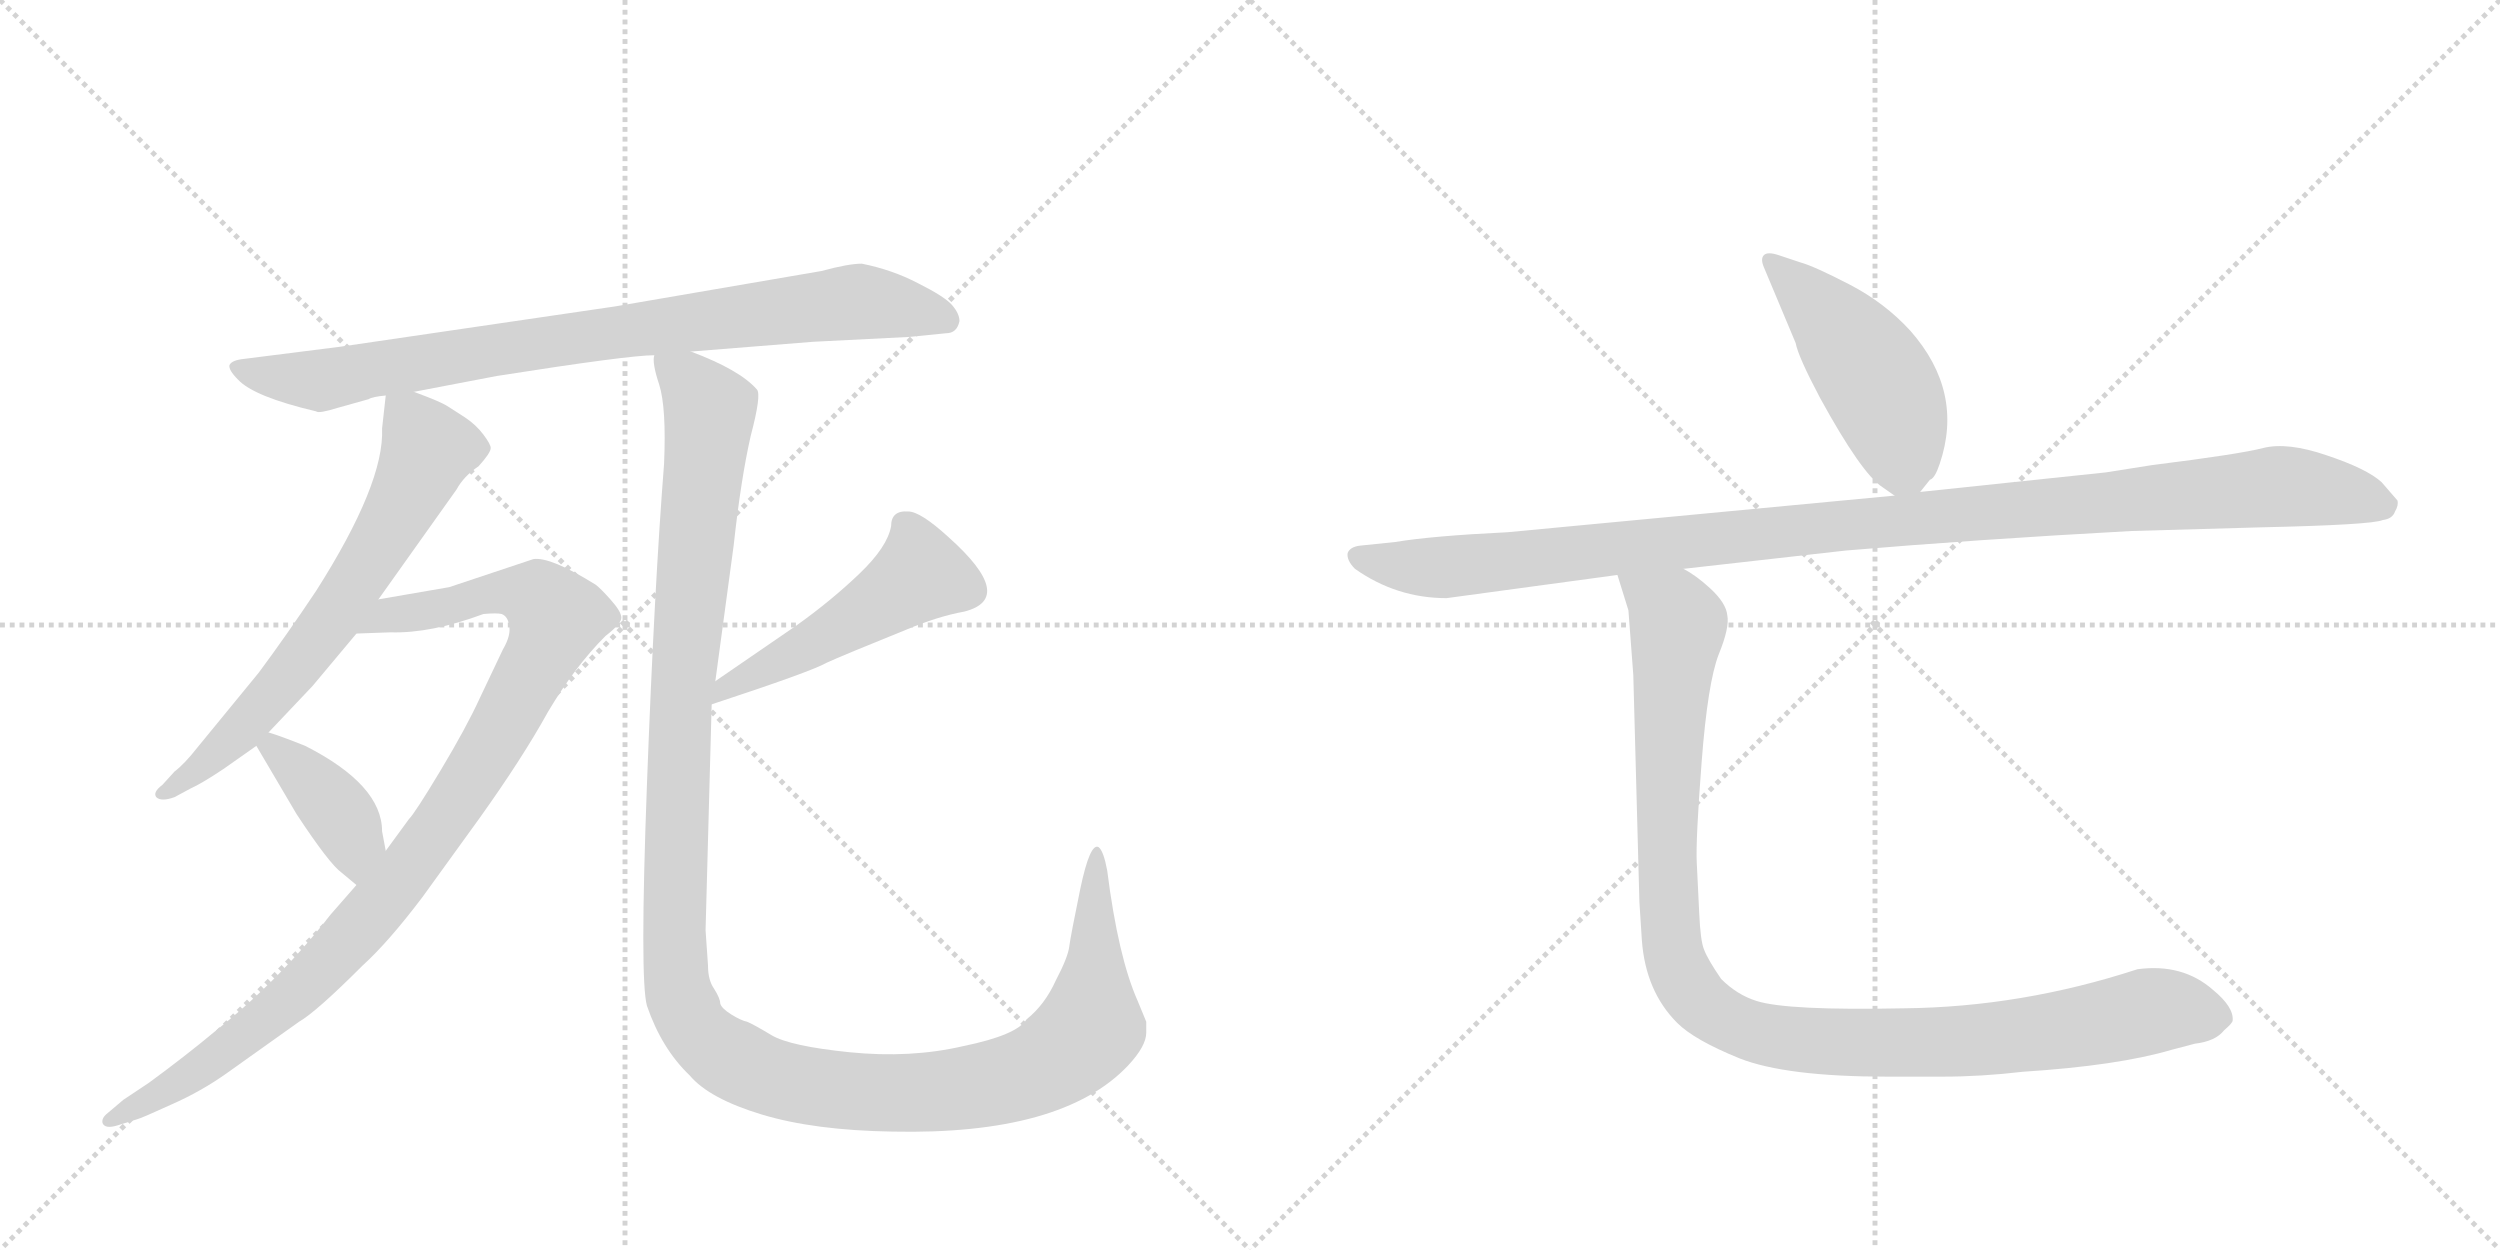 <svg version="1.1" viewBox="0 0 2048 1024" xmlns="http://www.w3.org/2000/svg">
  <g stroke="lightgray" stroke-dasharray="1,1" stroke-width="1" transform="scale(4, 4)">
    <line x1="0" y1="0" x2="256" y2="256"></line>
    <line x1="256" y1="0" x2="0" y2="256"></line>
    <line x1="128" y1="0" x2="128" y2="256"></line>
    <line x1="0" y1="128" x2="256" y2="128"></line>
    <line x1="256" y1="0" x2="512" y2="256"></line>
    <line x1="512" y1="0" x2="256" y2="256"></line>
    <line x1="384" y1="0" x2="384" y2="256"></line>
    <line x1="256" y1="128" x2="512" y2="128"></line>
  </g>
<g transform="scale(1, -1) translate(0, -850)">
   <style type="text/css">
    @keyframes keyframes0 {
      from {
       stroke: black;
       stroke-dashoffset: 841;
       stroke-width: 128;
       }
       73% {
       animation-timing-function: step-end;
       stroke: black;
       stroke-dashoffset: 0;
       stroke-width: 128;
       }
       to {
       stroke: black;
       stroke-width: 1024;
       }
       }
       #make-me-a-hanzi-animation-0 {
         animation: keyframes0 0.934s both;
         animation-delay: 0s;
         animation-timing-function: linear;
       }
    @keyframes keyframes1 {
      from {
       stroke: black;
       stroke-dashoffset: 660;
       stroke-width: 128;
       }
       68% {
       animation-timing-function: step-end;
       stroke: black;
       stroke-dashoffset: 0;
       stroke-width: 128;
       }
       to {
       stroke: black;
       stroke-width: 1024;
       }
       }
       #make-me-a-hanzi-animation-1 {
         animation: keyframes1 0.787s both;
         animation-delay: 0.934s;
         animation-timing-function: linear;
       }
    @keyframes keyframes2 {
      from {
       stroke: black;
       stroke-dashoffset: 988;
       stroke-width: 128;
       }
       76% {
       animation-timing-function: step-end;
       stroke: black;
       stroke-dashoffset: 0;
       stroke-width: 128;
       }
       to {
       stroke: black;
       stroke-width: 1024;
       }
       }
       #make-me-a-hanzi-animation-2 {
         animation: keyframes2 1.054s both;
         animation-delay: 1.722s;
         animation-timing-function: linear;
       }
    @keyframes keyframes3 {
      from {
       stroke: black;
       stroke-dashoffset: 385;
       stroke-width: 128;
       }
       56% {
       animation-timing-function: step-end;
       stroke: black;
       stroke-dashoffset: 0;
       stroke-width: 128;
       }
       to {
       stroke: black;
       stroke-width: 1024;
       }
       }
       #make-me-a-hanzi-animation-3 {
         animation: keyframes3 0.563s both;
         animation-delay: 2.776s;
         animation-timing-function: linear;
       }
    @keyframes keyframes4 {
      from {
       stroke: black;
       stroke-dashoffset: 482;
       stroke-width: 128;
       }
       61% {
       animation-timing-function: step-end;
       stroke: black;
       stroke-dashoffset: 0;
       stroke-width: 128;
       }
       to {
       stroke: black;
       stroke-width: 1024;
       }
       }
       #make-me-a-hanzi-animation-4 {
         animation: keyframes4 0.642s both;
         animation-delay: 3.339s;
         animation-timing-function: linear;
       }
    @keyframes keyframes5 {
      from {
       stroke: black;
       stroke-dashoffset: 1316;
       stroke-width: 128;
       }
       81% {
       animation-timing-function: step-end;
       stroke: black;
       stroke-dashoffset: 0;
       stroke-width: 128;
       }
       to {
       stroke: black;
       stroke-width: 1024;
       }
       }
       #make-me-a-hanzi-animation-5 {
         animation: keyframes5 1.321s both;
         animation-delay: 3.981s;
         animation-timing-function: linear;
       }
    @keyframes keyframes6 {
      from {
       stroke: black;
       stroke-dashoffset: 470;
       stroke-width: 128;
       }
       60% {
       animation-timing-function: step-end;
       stroke: black;
       stroke-dashoffset: 0;
       stroke-width: 128;
       }
       to {
       stroke: black;
       stroke-width: 1024;
       }
       }
       #make-me-a-hanzi-animation-6 {
         animation: keyframes6 0.632s both;
         animation-delay: 5.302s;
         animation-timing-function: linear;
       }
    @keyframes keyframes7 {
      from {
       stroke: black;
       stroke-dashoffset: 1102;
       stroke-width: 128;
       }
       78% {
       animation-timing-function: step-end;
       stroke: black;
       stroke-dashoffset: 0;
       stroke-width: 128;
       }
       to {
       stroke: black;
       stroke-width: 1024;
       }
       }
       #make-me-a-hanzi-animation-7 {
         animation: keyframes7 1.147s both;
         animation-delay: 5.935s;
         animation-timing-function: linear;
       }
    @keyframes keyframes8 {
      from {
       stroke: black;
       stroke-dashoffset: 1068;
       stroke-width: 128;
       }
       78% {
       animation-timing-function: step-end;
       stroke: black;
       stroke-dashoffset: 0;
       stroke-width: 128;
       }
       to {
       stroke: black;
       stroke-width: 1024;
       }
       }
       #make-me-a-hanzi-animation-8 {
         animation: keyframes8 1.119s both;
         animation-delay: 7.081s;
         animation-timing-function: linear;
       }
</style>
<path d="M 566 562 L 666 570 L 745 574 L 775 577 Q 784 577 786 587 Q 786 593 780 600 Q 774 607 752 618 Q 731 629 706 634 Q 695 634 673 628 L 504 599 L 279 566 L 200 556 Q 190 555 188 551 Q 187 547 195 539 Q 208 525 259 513 Q 261 511 277 516 L 302 523 Q 305 525 316 526 L 339 529 L 407 542 Q 515 559 536 559 L 566 562 Z" fill="lightgray"></path> 
<path d="M 220 250 L 256 288 L 292 331 L 310 359 L 374 449 Q 380 460 392 468 Q 402 479 402 483 Q 402 486 396 494 Q 390 502 381 508 L 367 517 Q 361 521 339 529 C 317 537 317 537 316 526 L 313 499 Q 315 454 259 366 Q 235 330 212 299 L 162 238 Q 151 224 143 218 L 133 207 Q 125 201 128 197 Q 132 193 143 197 L 156 204 Q 165 208 183 220 L 210 239 L 220 250 Z" fill="lightgray"></path> 
<path d="M 292 331 L 320 332 Q 353 331 396 347 Q 407 348 411 347 Q 416 345 417 338 Q 419 330 412 318 L 393 278 Q 382 254 361 219 Q 340 184 335 179 L 316 153 L 292 125 L 271 101 Q 229 47 176 5 Q 152 -15 122 -37 L 101 -51 L 88 -62 Q 83 -66 84 -70 Q 86 -75 96 -72 L 112 -67 Q 116 -66 140 -55 Q 165 -44 186 -29 L 245 13 Q 259 21 297 59 Q 318 78 346 115 L 393 180 Q 428 229 449 267 Q 471 304 496 329 Q 509 339 509 344 Q 509 349 500 359 Q 492 368 488 371 Q 451 394 437 392 L 368 369 L 310 359 C 280 354 262 330 292 331 Z" fill="lightgray"></path> 
<path d="M 316 153 L 313 169 Q 313 207 250 239 Q 230 247 220 250 C 200 257 200 257 210 239 L 243 183 Q 270 142 280 135 L 292 125 C 315 106 322 124 316 153 Z" fill="lightgray"></path> 
<path d="M 583 273 Q 665 300 677 307 Q 690 313 742 334 Q 768 345 790 349 Q 833 360 777 410 Q 754 431 744 431 Q 730 432 730 419 Q 727 402 704 380 Q 681 358 653 338 L 586 292 C 561 275 555 264 583 273 Z" fill="lightgray"></path> 
<path d="M 580 59 L 578 88 L 583 273 L 586 292 L 601 403 Q 607 458 615 493 Q 624 527 620 531 Q 606 547 566 562 C 539 574 533 577 536 559 Q 534 553 540 535 Q 546 516 544 470 Q 536 368 530 208 Q 524 47 530 26 Q 542 -9 565 -31 Q 581 -50 624 -63 Q 667 -76 731 -77 Q 870 -80 924 -23 Q 939 -7 939 4 L 939 13 L 932 30 Q 916 66 907 137 Q 904 153 900 156 Q 893 160 885 122 Q 877 83 876 75 Q 875 66 865 47 Q 856 27 841 15 Q 833 2 789 -7 Q 746 -17 696 -12 Q 647 -7 632 2 Q 617 11 612 13 Q 607 14 599 19 Q 591 24 590 28 Q 590 32 585 40 Q 580 47 580 59 Z" fill="lightgray"></path> 
<path d="M 1573 447 L 1581 457 Q 1585 458 1589 470 Q 1609 529 1565 579 Q 1544 602 1515 617 Q 1486 632 1475 635 L 1457 641 Q 1448 644 1445 641 Q 1442 638 1445 631 L 1471 569 Q 1473 558 1491 524 Q 1525 462 1542 451 L 1552 444 C 1564 436 1564 436 1573 447 Z" fill="lightgray"></path> 
<path d="M 1185 360 L 1325 379 L 1379 384 L 1512 399 Q 1618 408 1746 415 L 1852 418 Q 1943 420 1952 424 Q 1960 425 1962 431 Q 1965 436 1964 440 L 1951 455 Q 1939 466 1906 477 Q 1874 488 1854 483 Q 1835 478 1763 469 L 1725 463 L 1573 447 L 1552 444 L 1235 414 Q 1173 411 1143 406 L 1114 403 Q 1106 402 1104 397 Q 1103 391 1110 384 Q 1144 360 1185 360 Z" fill="lightgray"></path> 
<path d="M 1325 379 L 1334 350 L 1338 297 L 1343 111 L 1345 80 Q 1348 38 1374 12 Q 1388 -2 1425 -17 Q 1463 -32 1546 -32 L 1591 -32 Q 1623 -32 1657 -28 Q 1735 -23 1779 -10 L 1798 -5 Q 1815 -3 1822 6 Q 1829 12 1829 14 Q 1830 25 1813 39 Q 1788 61 1751 56 Q 1656 25 1560 24 Q 1464 22 1439 30 Q 1423 35 1410 48 Q 1399 64 1396 72 Q 1393 79 1392 102 L 1390 143 Q 1389 161 1394 226 Q 1399 291 1408 314 Q 1417 336 1415 346 Q 1414 356 1401 368 Q 1389 379 1379 384 C 1355 402 1316 408 1325 379 Z" fill="lightgray"></path> 
      <clipPath id="make-me-a-hanzi-clip-0">
      <path d="M 566 562 L 666 570 L 745 574 L 775 577 Q 784 577 786 587 Q 786 593 780 600 Q 774 607 752 618 Q 731 629 706 634 Q 695 634 673 628 L 504 599 L 279 566 L 200 556 Q 190 555 188 551 Q 187 547 195 539 Q 208 525 259 513 Q 261 511 277 516 L 302 523 Q 305 525 316 526 L 339 529 L 407 542 Q 515 559 536 559 L 566 562 Z" fill="lightgray"></path>
      </clipPath>
      <path clip-path="url(#make-me-a-hanzi-clip-0)" d="M 196 548 L 263 538 L 424 567 L 697 602 L 774 589 " fill="none" id="make-me-a-hanzi-animation-0" stroke-dasharray="713 1426" stroke-linecap="round"></path>

      <clipPath id="make-me-a-hanzi-clip-1">
      <path d="M 220 250 L 256 288 L 292 331 L 310 359 L 374 449 Q 380 460 392 468 Q 402 479 402 483 Q 402 486 396 494 Q 390 502 381 508 L 367 517 Q 361 521 339 529 C 317 537 317 537 316 526 L 313 499 Q 315 454 259 366 Q 235 330 212 299 L 162 238 Q 151 224 143 218 L 133 207 Q 125 201 128 197 Q 132 193 143 197 L 156 204 Q 165 208 183 220 L 210 239 L 220 250 Z" fill="lightgray"></path>
      </clipPath>
      <path clip-path="url(#make-me-a-hanzi-clip-1)" d="M 323 518 L 351 482 L 304 392 L 220 277 L 136 200 " fill="none" id="make-me-a-hanzi-animation-1" stroke-dasharray="532 1064" stroke-linecap="round"></path>

      <clipPath id="make-me-a-hanzi-clip-2">
      <path d="M 292 331 L 320 332 Q 353 331 396 347 Q 407 348 411 347 Q 416 345 417 338 Q 419 330 412 318 L 393 278 Q 382 254 361 219 Q 340 184 335 179 L 316 153 L 292 125 L 271 101 Q 229 47 176 5 Q 152 -15 122 -37 L 101 -51 L 88 -62 Q 83 -66 84 -70 Q 86 -75 96 -72 L 112 -67 Q 116 -66 140 -55 Q 165 -44 186 -29 L 245 13 Q 259 21 297 59 Q 318 78 346 115 L 393 180 Q 428 229 449 267 Q 471 304 496 329 Q 509 339 509 344 Q 509 349 500 359 Q 492 368 488 371 Q 451 394 437 392 L 368 369 L 310 359 C 280 354 262 330 292 331 Z" fill="lightgray"></path>
      </clipPath>
      <path clip-path="url(#make-me-a-hanzi-clip-2)" d="M 299 333 L 320 347 L 408 365 L 441 359 L 456 344 L 386 213 L 302 98 L 217 15 L 152 -34 L 90 -68 " fill="none" id="make-me-a-hanzi-animation-2" stroke-dasharray="860 1720" stroke-linecap="round"></path>

      <clipPath id="make-me-a-hanzi-clip-3">
      <path d="M 316 153 L 313 169 Q 313 207 250 239 Q 230 247 220 250 C 200 257 200 257 210 239 L 243 183 Q 270 142 280 135 L 292 125 C 315 106 322 124 316 153 Z" fill="lightgray"></path>
      </clipPath>
      <path clip-path="url(#make-me-a-hanzi-clip-3)" d="M 222 238 L 279 183 L 289 161 L 290 135 " fill="none" id="make-me-a-hanzi-animation-3" stroke-dasharray="257 514" stroke-linecap="round"></path>

      <clipPath id="make-me-a-hanzi-clip-4">
      <path d="M 583 273 Q 665 300 677 307 Q 690 313 742 334 Q 768 345 790 349 Q 833 360 777 410 Q 754 431 744 431 Q 730 432 730 419 Q 727 402 704 380 Q 681 358 653 338 L 586 292 C 561 275 555 264 583 273 Z" fill="lightgray"></path>
      </clipPath>
      <path clip-path="url(#make-me-a-hanzi-clip-4)" d="M 741 420 L 753 379 L 666 323 L 595 286 " fill="none" id="make-me-a-hanzi-animation-4" stroke-dasharray="354 708" stroke-linecap="round"></path>

      <clipPath id="make-me-a-hanzi-clip-5">
      <path d="M 580 59 L 578 88 L 583 273 L 586 292 L 601 403 Q 607 458 615 493 Q 624 527 620 531 Q 606 547 566 562 C 539 574 533 577 536 559 Q 534 553 540 535 Q 546 516 544 470 Q 536 368 530 208 Q 524 47 530 26 Q 542 -9 565 -31 Q 581 -50 624 -63 Q 667 -76 731 -77 Q 870 -80 924 -23 Q 939 -7 939 4 L 939 13 L 932 30 Q 916 66 907 137 Q 904 153 900 156 Q 893 160 885 122 Q 877 83 876 75 Q 875 66 865 47 Q 856 27 841 15 Q 833 2 789 -7 Q 746 -17 696 -12 Q 647 -7 632 2 Q 617 11 612 13 Q 607 14 599 19 Q 591 24 590 28 Q 590 32 585 40 Q 580 47 580 59 Z" fill="lightgray"></path>
      </clipPath>
      <path clip-path="url(#make-me-a-hanzi-clip-5)" d="M 544 555 L 566 536 L 581 511 L 558 287 L 552 107 L 558 29 L 575 1 L 626 -31 L 691 -44 L 761 -45 L 847 -27 L 894 9 L 899 151 " fill="none" id="make-me-a-hanzi-animation-5" stroke-dasharray="1188 2376" stroke-linecap="round"></path>

      <clipPath id="make-me-a-hanzi-clip-6">
      <path d="M 1573 447 L 1581 457 Q 1585 458 1589 470 Q 1609 529 1565 579 Q 1544 602 1515 617 Q 1486 632 1475 635 L 1457 641 Q 1448 644 1445 641 Q 1442 638 1445 631 L 1471 569 Q 1473 558 1491 524 Q 1525 462 1542 451 L 1552 444 C 1564 436 1564 436 1573 447 Z" fill="lightgray"></path>
      </clipPath>
      <path clip-path="url(#make-me-a-hanzi-clip-6)" d="M 1451 636 L 1505 582 L 1545 525 L 1557 487 L 1555 459 " fill="none" id="make-me-a-hanzi-animation-6" stroke-dasharray="342 684" stroke-linecap="round"></path>

      <clipPath id="make-me-a-hanzi-clip-7">
      <path d="M 1185 360 L 1325 379 L 1379 384 L 1512 399 Q 1618 408 1746 415 L 1852 418 Q 1943 420 1952 424 Q 1960 425 1962 431 Q 1965 436 1964 440 L 1951 455 Q 1939 466 1906 477 Q 1874 488 1854 483 Q 1835 478 1763 469 L 1725 463 L 1573 447 L 1552 444 L 1235 414 Q 1173 411 1143 406 L 1114 403 Q 1106 402 1104 397 Q 1103 391 1110 384 Q 1144 360 1185 360 Z" fill="lightgray"></path>
      </clipPath>
      <path clip-path="url(#make-me-a-hanzi-clip-7)" d="M 1113 393 L 1152 386 L 1205 387 L 1870 451 L 1954 438 " fill="none" id="make-me-a-hanzi-animation-7" stroke-dasharray="974 1948" stroke-linecap="round"></path>

      <clipPath id="make-me-a-hanzi-clip-8">
      <path d="M 1325 379 L 1334 350 L 1338 297 L 1343 111 L 1345 80 Q 1348 38 1374 12 Q 1388 -2 1425 -17 Q 1463 -32 1546 -32 L 1591 -32 Q 1623 -32 1657 -28 Q 1735 -23 1779 -10 L 1798 -5 Q 1815 -3 1822 6 Q 1829 12 1829 14 Q 1830 25 1813 39 Q 1788 61 1751 56 Q 1656 25 1560 24 Q 1464 22 1439 30 Q 1423 35 1410 48 Q 1399 64 1396 72 Q 1393 79 1392 102 L 1390 143 Q 1389 161 1394 226 Q 1399 291 1408 314 Q 1417 336 1415 346 Q 1414 356 1401 368 Q 1389 379 1379 384 C 1355 402 1316 408 1325 379 Z" fill="lightgray"></path>
      </clipPath>
      <path clip-path="url(#make-me-a-hanzi-clip-8)" d="M 1353 372 L 1373 337 L 1368 326 L 1373 305 L 1363 267 L 1371 256 L 1363 205 L 1366 158 L 1356 142 L 1370 121 L 1369 65 L 1382 40 L 1409 13 L 1511 -7 L 1521 4 L 1569 -8 L 1585 1 L 1606 -5 L 1637 2 L 1689 1 L 1766 24 L 1813 21 " fill="none" id="make-me-a-hanzi-animation-8" stroke-dasharray="940 1880" stroke-linecap="round"></path>

</g>
</svg>
